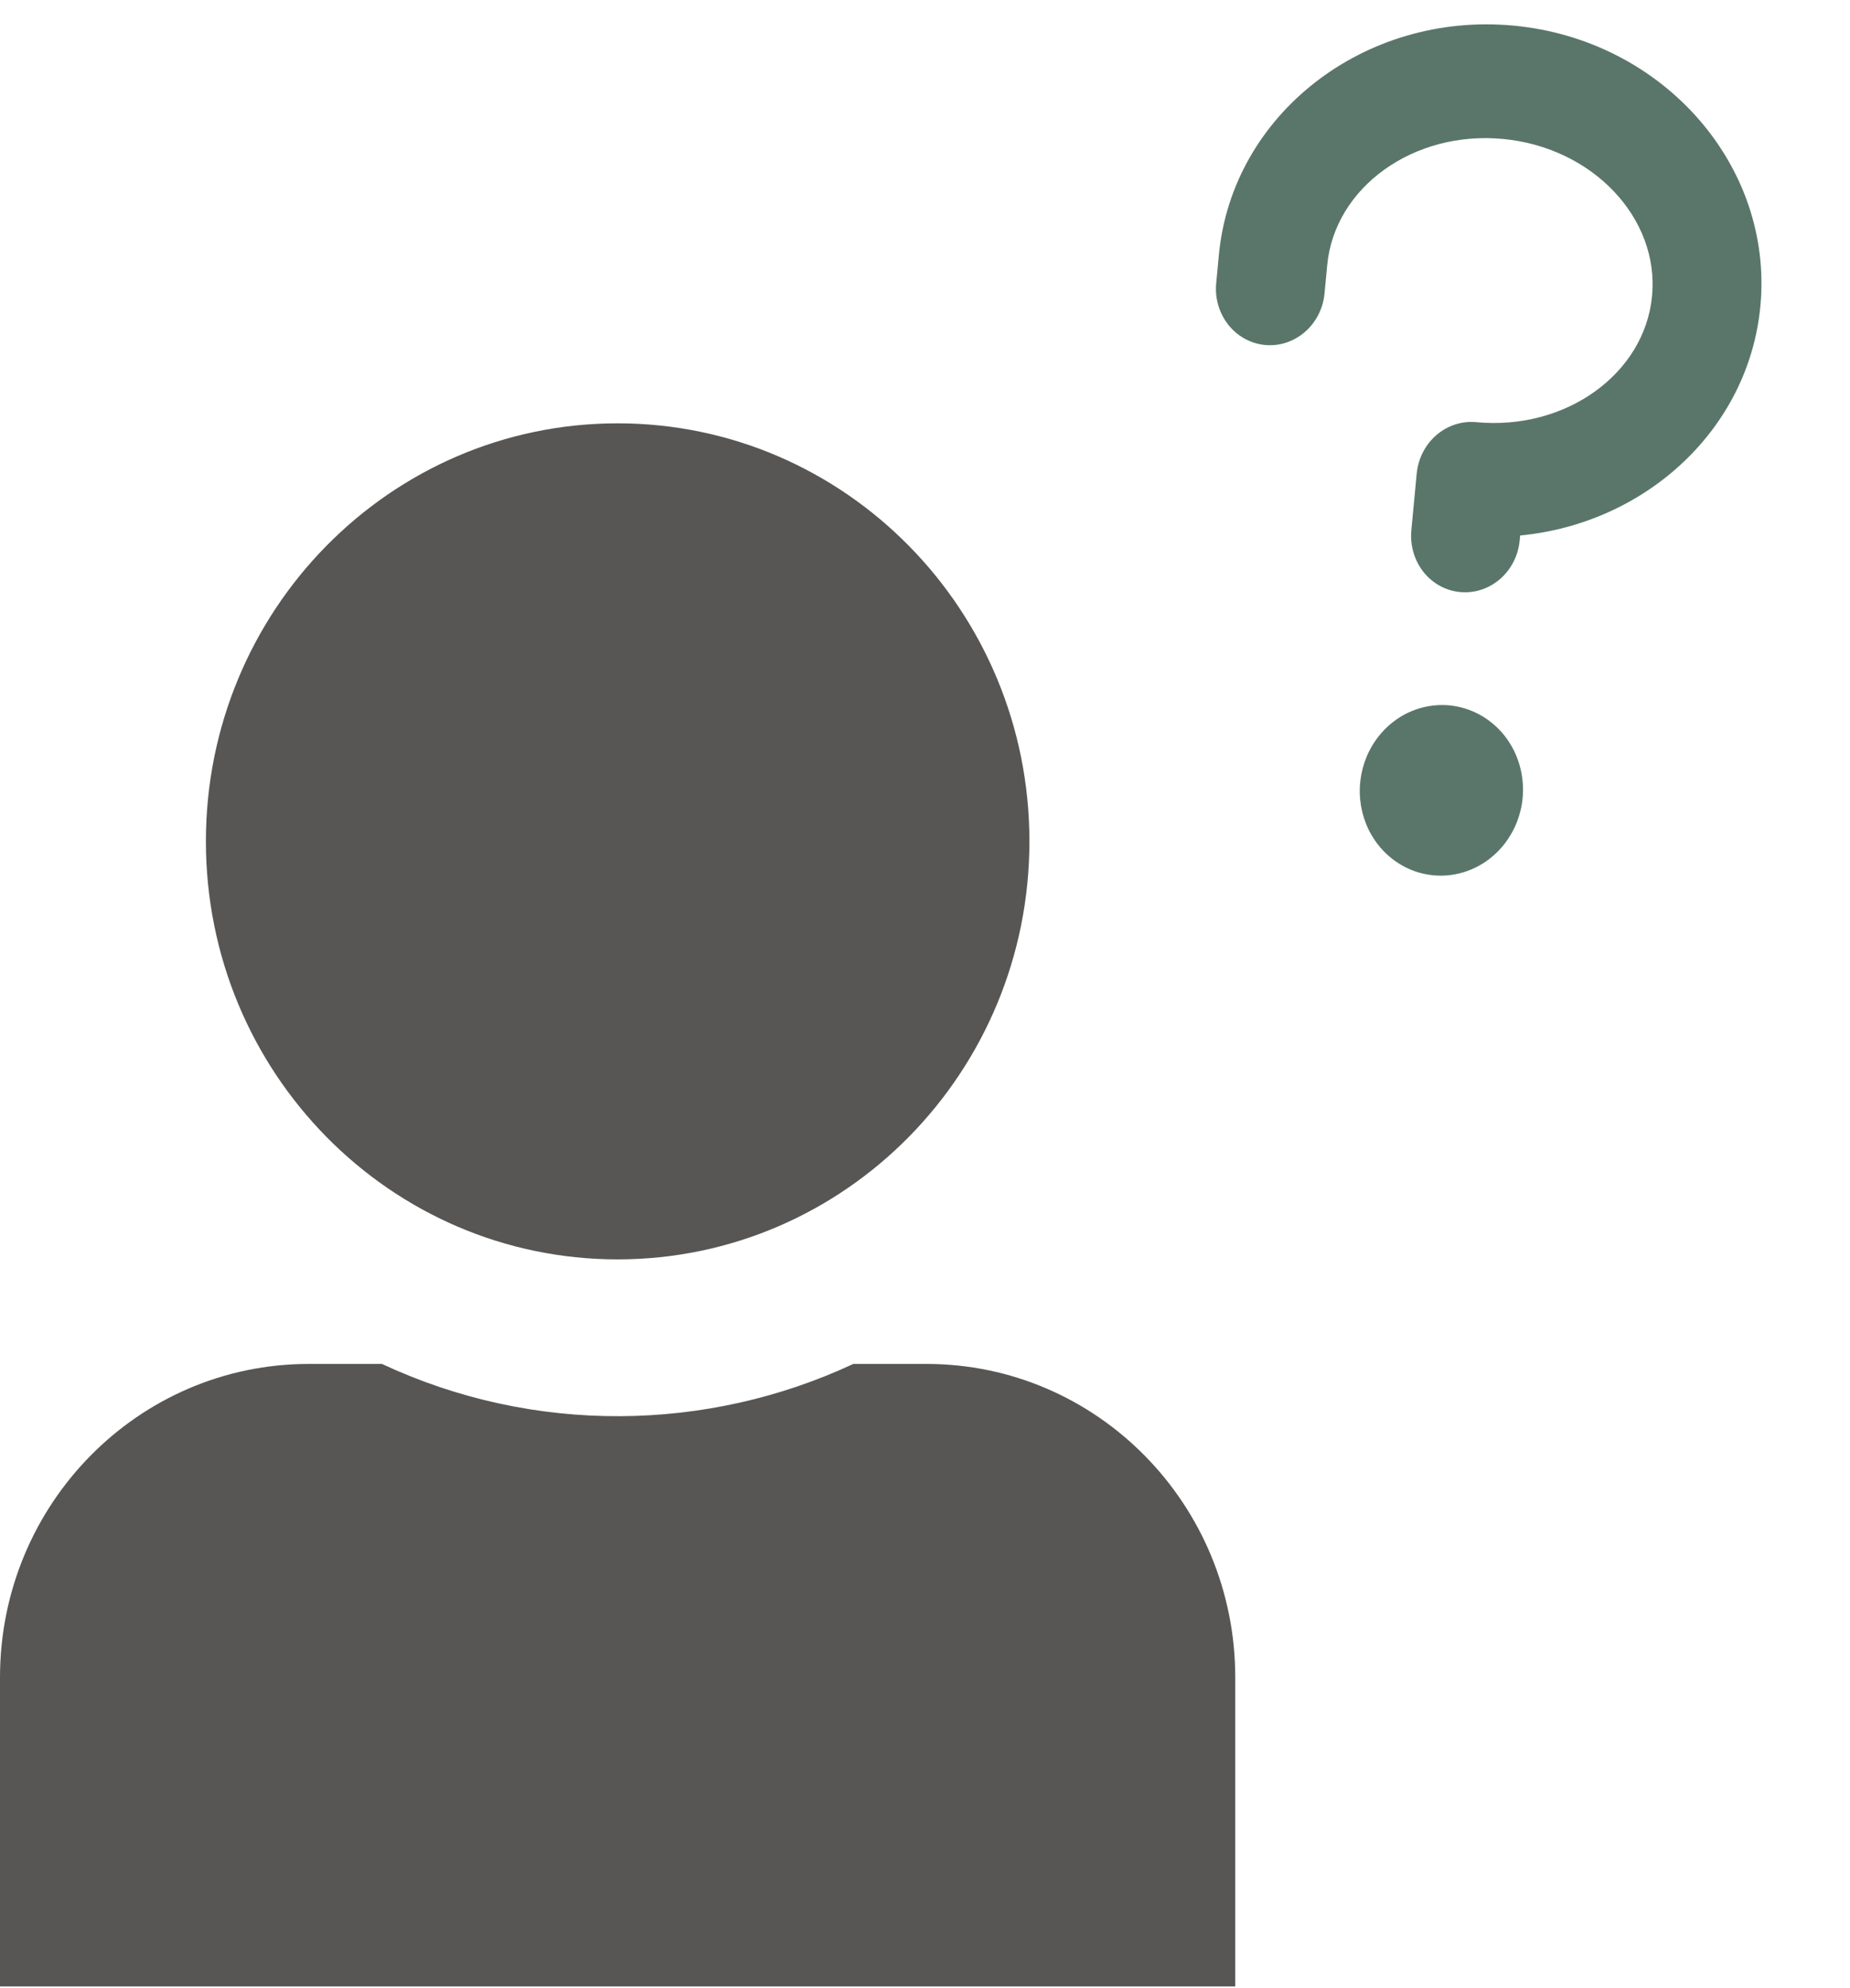 <svg width="27" height="29" viewBox="0 0 27 29" fill="none" xmlns="http://www.w3.org/2000/svg">
<path d="M22.222 11.641C22.199 11.886 22.106 12.119 21.957 12.31C21.807 12.502 21.607 12.643 21.382 12.716C21.156 12.79 20.915 12.791 20.69 12.722C20.465 12.652 20.265 12.514 20.115 12.325C19.966 12.136 19.874 11.905 19.851 11.66C19.828 11.415 19.875 11.168 19.986 10.95C20.097 10.732 20.268 10.553 20.475 10.435C20.683 10.318 20.919 10.267 21.154 10.289C21.468 10.319 21.757 10.478 21.958 10.731C22.158 10.985 22.253 11.312 22.222 11.641ZM22.093 0.374C19.913 0.168 17.983 1.668 17.789 3.718L17.75 4.131C17.729 4.35 17.793 4.568 17.926 4.737C18.06 4.906 18.253 5.012 18.462 5.032C18.672 5.052 18.881 4.984 19.044 4.843C19.207 4.702 19.31 4.5 19.331 4.281L19.37 3.868C19.477 2.732 20.629 1.903 21.936 2.027C23.243 2.15 24.219 3.181 24.111 4.317C24.004 5.453 22.852 6.282 21.545 6.158C21.335 6.138 21.126 6.206 20.963 6.347C20.8 6.488 20.697 6.69 20.676 6.909L20.598 7.735C20.578 7.955 20.641 8.173 20.774 8.342C20.908 8.511 21.101 8.617 21.31 8.636C21.52 8.656 21.729 8.588 21.892 8.447C22.055 8.306 22.158 8.104 22.179 7.885L22.186 7.811C24.02 7.635 25.522 6.261 25.692 4.466C25.886 2.416 24.272 0.58 22.093 0.374Z" fill="#5A766B"/>
<path fill-rule="evenodd" clip-rule="evenodd" d="M15.024 12.272C15.024 8.905 12.333 6.175 9.014 6.175C5.695 6.175 3.005 8.905 3.005 12.272C3.005 15.64 5.695 18.37 9.014 18.37C12.333 18.37 15.024 15.64 15.024 12.272ZM12.454 19.895H13.521C16.01 19.895 18.028 21.942 18.028 24.468V28.975H0V24.468C0 21.942 2.018 19.895 4.507 19.895H5.574C7.798 20.933 10.322 20.89 12.454 19.895Z" fill="#575655"/>
</svg>
